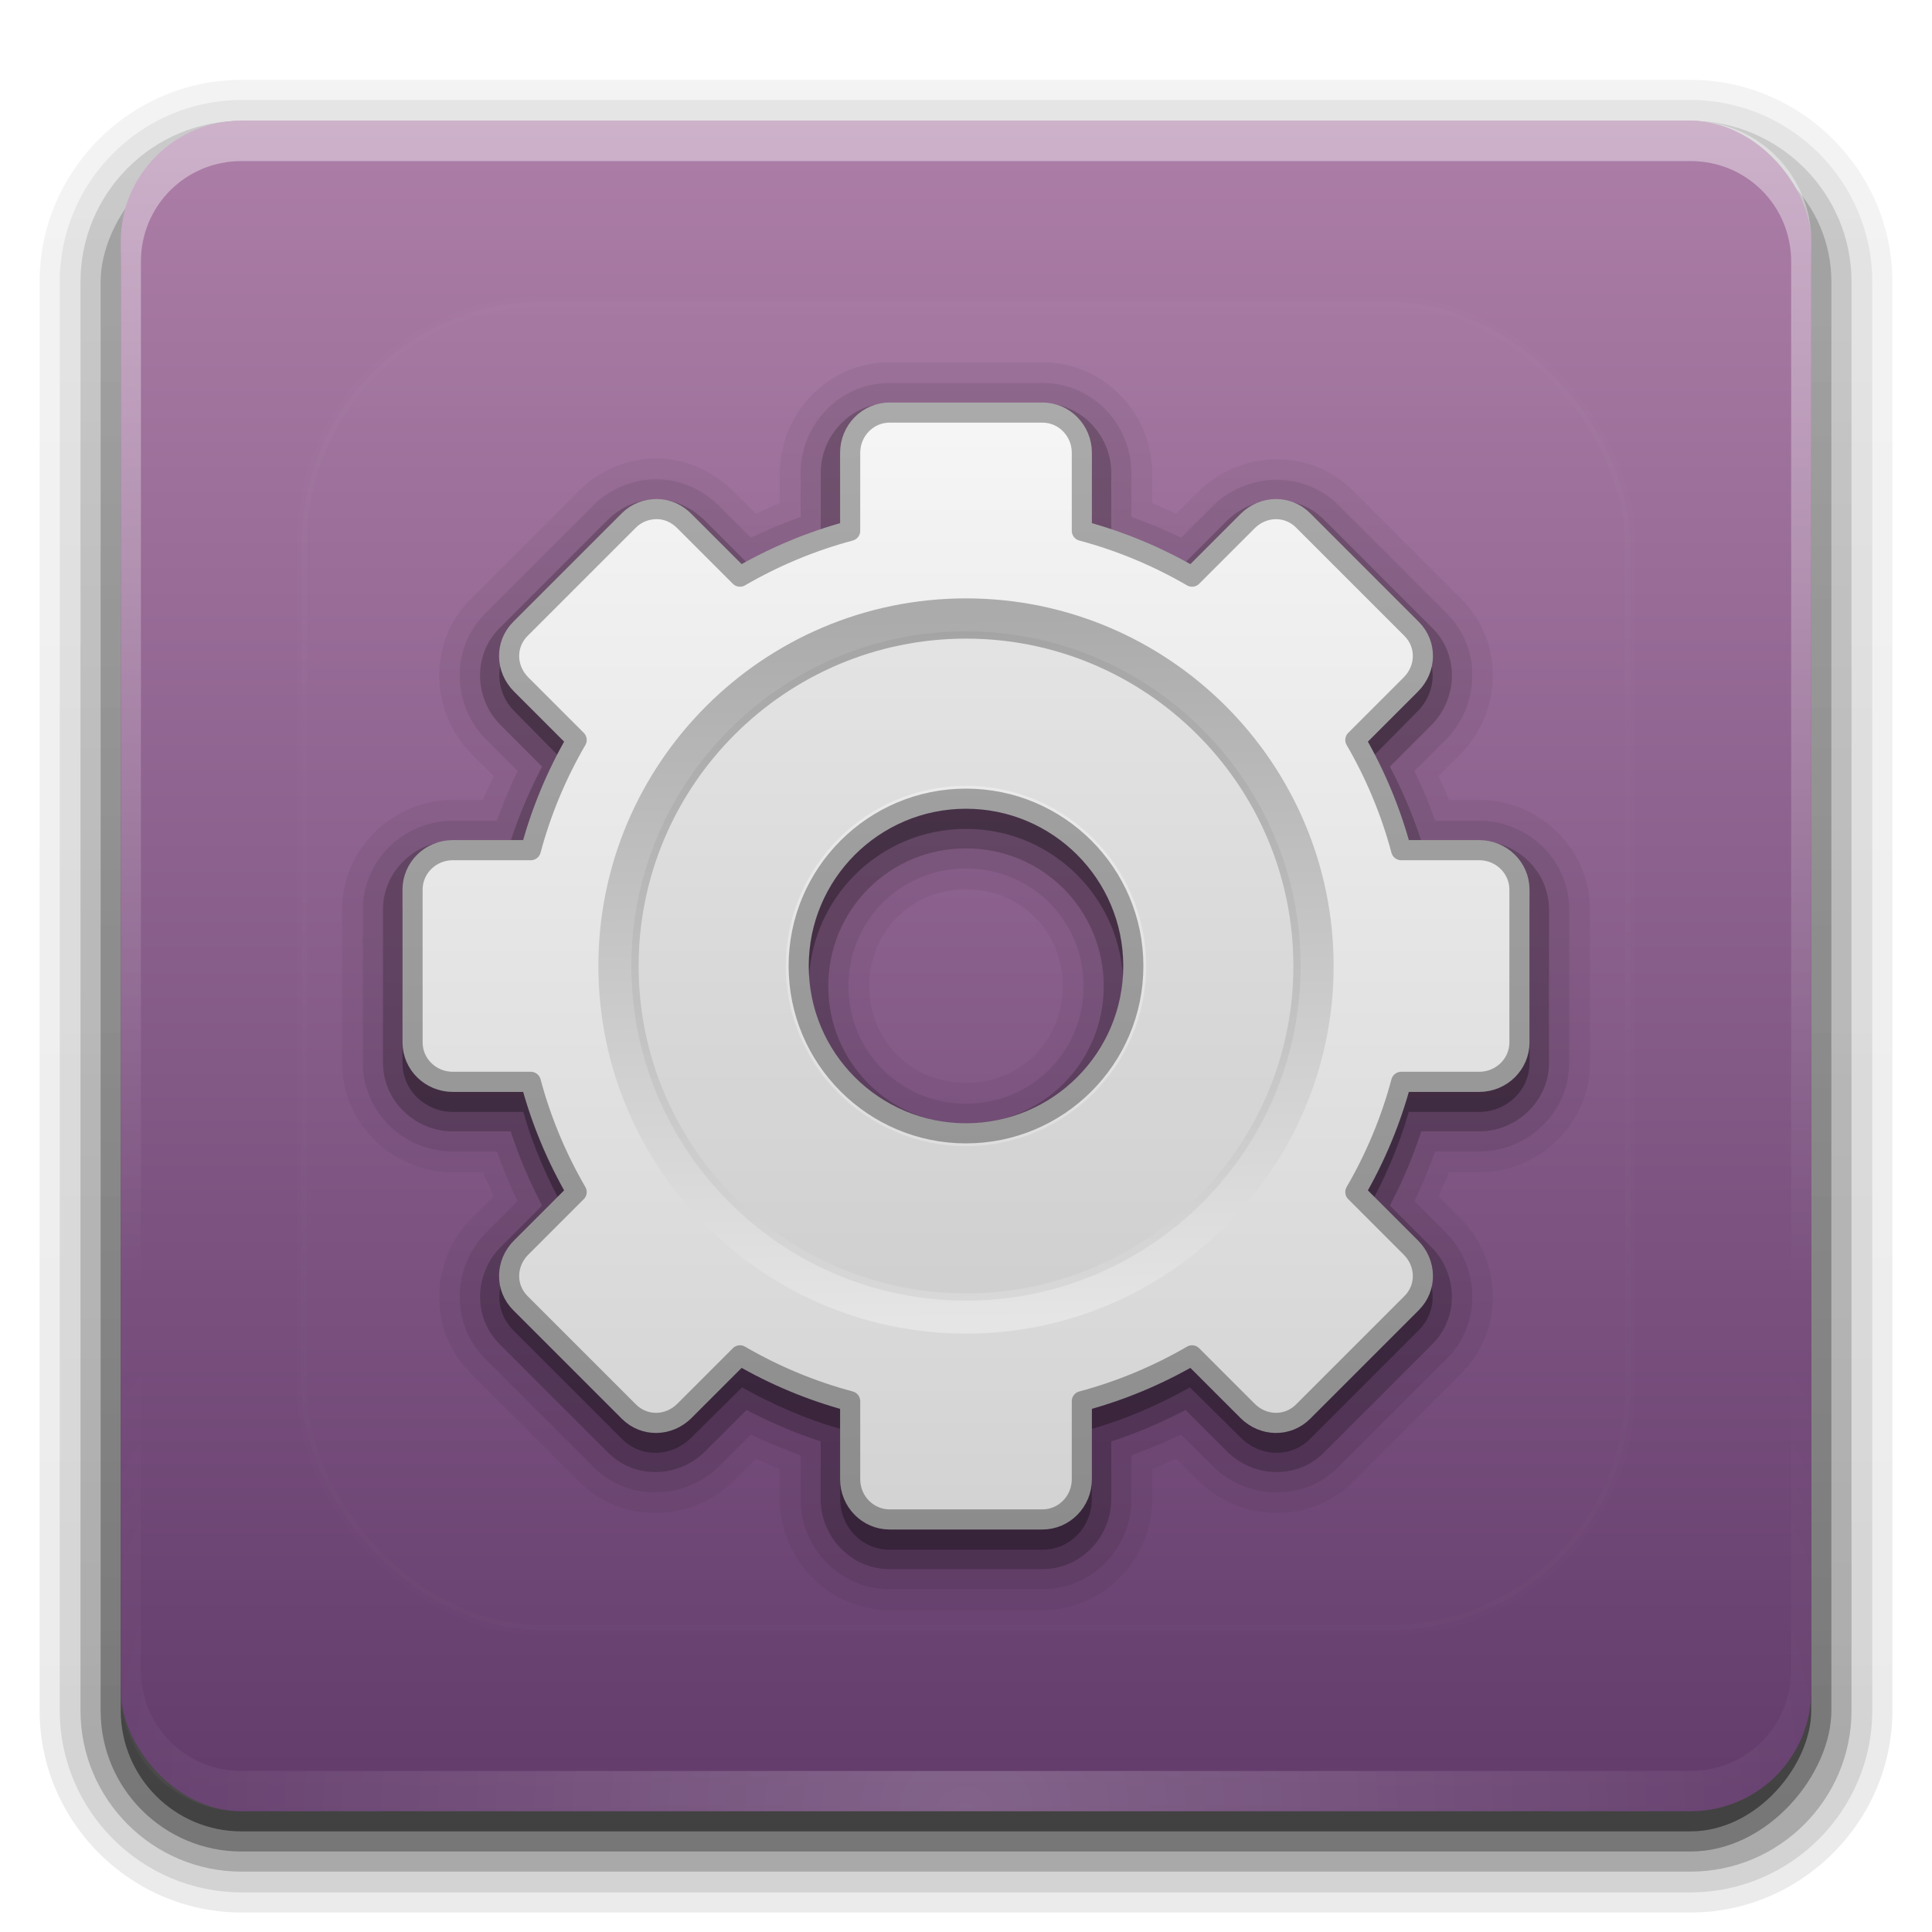 <svg width="96" version="1.0" xmlns="http://www.w3.org/2000/svg" height="96" xmlns:xlink="http://www.w3.org/1999/xlink">
<defs id="defs2410">
<clipPath id="clipPath2973">
<rect width="84" x="6" y="6" rx="6" height="84" ry="6" style="fill:url(#linearGradient2977);stroke:none" id="rect2975"/>
</clipPath>
<clipPath id="clipPath3613">
<rect width="84" x="6" y="6" rx="6" height="84" ry="6" style="fill:#fff;stroke:none" id="rect3615"/>
</clipPath>
<filter style="color-interpolation-filters:sRGB" id="filter3174">
<feGaussianBlur stdDeviation="1.71" id="feGaussianBlur3176"/>
</filter>
<filter width="1.384" x="-0.192" y="-0.192" height="1.384" style="color-interpolation-filters:sRGB" id="filter3794">
<feGaussianBlur stdDeviation="5.28" id="feGaussianBlur3796"/>
</filter>
<linearGradient gradientTransform="matrix(1.017,0,0,1.017,-1.103,-1.103)" id="ButtonColor" y1="122" x1="58.65" y2="5.425" x2="58.65" gradientUnits="userSpaceOnUse">
<stop offset="0" style="stop-color:#623b6b" id="stop3189"/>
<stop offset="1" style="stop-color:#ad7fa8" id="stop3191"/>
</linearGradient>
<linearGradient id="linearGradient2977" xlink:href="#linearGradient3700-4" y1="90" x1="48" y2="5.988" x2="48" gradientUnits="userSpaceOnUse"/>
<linearGradient id="linearGradient3700-4">
<stop offset="0" style="stop-color:#70a83e" id="stop3702-4"/>
<stop offset="1" style="stop-color:#9fd058" id="stop3704-4"/>
</linearGradient>
<linearGradient id="linearGradient3878" xlink:href="#linearGradient3700" y1="90" x1="48" y2="5.988" x2="48" gradientUnits="userSpaceOnUse"/>
<linearGradient id="linearGradient3708" xlink:href="#ButtonColor" y1="90" x1="48" y2="5.988" x2="48" gradientUnits="userSpaceOnUse"/>
<linearGradient gradientTransform="translate(0,-97)" id="linearGradient3721" xlink:href="#ButtonShadow-0" y1="6.132" x1="32.251" y2="90.239" x2="32.251" gradientUnits="userSpaceOnUse"/>
<linearGradient gradientTransform="matrix(1.279,0,0,1.279,17.302,18.581)" id="linearGradient3806" xlink:href="#linearGradient3397" y1="1" x1="37.201" y2="45" x2="37.201" gradientUnits="userSpaceOnUse"/>
<linearGradient gradientTransform="matrix(1.024,0,0,1.012,-1.143,-98.071)" id="linearGradient3725" xlink:href="#ButtonShadow-0" y1="6.132" x1="32.251" y2="90.239" x2="32.251" gradientUnits="userSpaceOnUse"/>
<linearGradient gradientTransform="matrix(1.024,0,0,1.012,-1.143,-98.071)" id="linearGradient3780" xlink:href="#ButtonShadow-0" y1="6.132" x1="32.251" y2="90.239" x2="32.251" gradientUnits="userSpaceOnUse"/>
<linearGradient gradientTransform="matrix(1.006,0,0,0.994,100,0)" id="ButtonShadow-0" y1="92.54" x1="45.448" y2="7.017" x2="45.448" gradientUnits="userSpaceOnUse">
<stop offset="0" id="stop3750-8"/>
<stop offset="1" style="stop-opacity:.588" id="stop3752-5"/>
</linearGradient>
<linearGradient gradientTransform="matrix(1.024,0,0,1.012,-1.143,-98.071)" id="linearGradient3772" xlink:href="#ButtonShadow-0" y1="6.132" x1="32.251" y2="90.239" x2="32.251" gradientUnits="userSpaceOnUse"/>
<linearGradient gradientTransform="matrix(1.279,0,0,1.279,17.302,18.581)" id="linearGradient3804" xlink:href="#linearGradient3309" y1="1" x1="20.759" y2="45.017" x2="20.759" gradientUnits="userSpaceOnUse"/>
<linearGradient id="linearGradient3188" xlink:href="#linearGradient3737" y1="6" x1="36.357" y2="63.893" x2="36.357" gradientUnits="userSpaceOnUse"/>
<linearGradient gradientTransform="matrix(1.024,0,0,1.012,-1.143,-98.071)" id="linearGradient2969" xlink:href="#ButtonShadow-0" y1="6.132" x1="32.251" y2="90.239" x2="32.251" gradientUnits="userSpaceOnUse"/>
<linearGradient id="linearGradient3700">
<stop offset="0" style="stop-color:#70a83e" id="stop3702"/>
<stop offset="1" style="stop-color:#9fd058" id="stop3704"/>
</linearGradient>
<linearGradient gradientTransform="scale(1.006,0.994)" id="ButtonShadow" y1="92.54" x1="45.448" y2="7.017" x2="45.448" gradientUnits="userSpaceOnUse">
<stop offset="0" id="stop3750"/>
<stop offset="1" style="stop-opacity:.588" id="stop3752"/>
</linearGradient>
<linearGradient id="linearGradient3737">
<stop offset="0" style="stop-color:#fff" id="stop3739"/>
<stop offset="1" style="stop-color:#fff;stop-opacity:0" id="stop3741"/>
</linearGradient>
<linearGradient id="linearGradient3613" xlink:href="#linearGradient3737" y1="20.221" x1="48" y2="138.661" x2="48" gradientUnits="userSpaceOnUse"/>
<linearGradient gradientTransform="matrix(0.415,0,0,0.415,21.438,21.853)" id="linearGradient3801" xlink:href="#linearGradient5128" y1="105.105" x1="86.133" y2="20.895" x2="84.639" gradientUnits="userSpaceOnUse"/>
<linearGradient id="linearGradient3309" y1="3.1" x1="63.999" y2="122.899" x2="63.999" gradientUnits="userSpaceOnUse">
<stop offset="0" style="stop-color:#f6f6f6" id="stop3311"/>
<stop offset="1" style="stop-color:#d2d2d2" id="stop3313"/>
</linearGradient>
<linearGradient id="linearGradient3397">
<stop offset="0" style="stop-color:#aaa" id="stop3399"/>
<stop offset="1" style="stop-color:#8c8c8c" id="stop3401"/>
</linearGradient>
<linearGradient id="linearGradient5128">
<stop offset="0" style="stop-color:#e5e5e5" id="stop5130"/>
<stop offset="1" style="stop-color:#ababab" id="stop5132"/>
</linearGradient>
<linearGradient id="linearGradient3617" xlink:href="#linearGradient3700" y1="90" x1="48" y2="5.988" x2="48" gradientUnits="userSpaceOnUse"/>
<radialGradient fx="48" fy="90.172" cx="48" cy="90.172" gradientTransform="matrix(1.157,0,0,0.996,-7.551,0.197)" r="42" id="radialGradient3619" xlink:href="#linearGradient3737" gradientUnits="userSpaceOnUse"/>
</defs>
<g style="display:none" id="layer2">
<rect width="86" x="5" y="7" rx="6" height="85" ry="6" style="opacity:.9;fill:url(#ButtonShadow);filter:url(#filter3174);stroke:none" id="rect3745"/>
</g>
<g style="stroke:none" id="layer3">
<path style="opacity:.08;fill:url(#linearGradient2969)" id="path3786" d="m 12,-95.031 c -5.511,0 -10.031,4.52 -10.031,10.031 v 71 c 0,5.511 4.52,10.031 10.031,10.031 h 72 c 5.511,0 10.031,-4.52 10.031,-10.031 v -71 c 0,-5.511 -4.52,-10.031 -10.031,-10.031 h -72 z " transform="scale(1,-1)"/>
<path style="opacity:.1;fill:url(#linearGradient3780)" id="path3778" d="m 12,-94.031 c -4.972,0 -9.031,4.06 -9.031,9.031 v 71 c 0,4.972 4.06,9.031 9.031,9.031 h 72 c 4.972,0 9.031,-4.06 9.031,-9.031 v -71 c 0,-4.972 -4.06,-9.031 -9.031,-9.031 h -72 z " transform="scale(1,-1)"/>
<path style="opacity:.2;fill:url(#linearGradient3772)" id="path3770" d="m 12,-93 c -4.409,0 -8,3.591 -8,8 v 71 c 0,4.409 3.591,8 8,8 h 72 c 4.409,0 8,-3.591 8,-8 v -71 c 0,-4.409 -3.591,-8 -8,-8 h -72 z " transform="scale(1,-1)"/>
<rect width="86" x="5" y="-92" rx="7" height="85" ry="7" style="opacity:.3;fill:url(#linearGradient3725)" id="rect3723" transform="scale(1,-1)"/>
<rect width="84" x="6" y="-91" rx="6" height="84" ry="6" style="opacity:.45;fill:url(#linearGradient3721)" id="rect3716" transform="scale(1,-1)"/>
</g>
<g style="stroke:none" id="layer1">
<rect width="84" x="6" y="6" rx="6" height="84" ry="6" style="fill:url(#linearGradient3708)" id="rect2419"/>
<path style="opacity:.4;fill:url(#linearGradient3188)" id="rect3728" d="m 12,6 c -3.324,0 -6,2.676 -6,6 v 2 68 2 c 0,0.335 0.041,0.651 0.094,0.969 0.049,0.296 0.097,0.597 0.188,0.875 0.01,0.03 0.021,0.064 0.031,0.094 0.099,0.288 0.235,0.547 0.375,0.812 0.145,0.274 0.316,0.536 0.5,0.781 0.184,0.246 0.374,0.473 0.594,0.688 0.44,0.428 0.943,0.815 1.5,1.094 0.279,0.14 0.573,0.247 0.875,0.344 -0.256,-0.1 -0.487,-0.236 -0.719,-0.375 -0.007,-0.004 -0.024,0.004 -0.031,0 -0.032,-0.019 -0.062,-0.043 -0.094,-0.062 -0.12,-0.077 -0.231,-0.164 -0.344,-0.25 -0.106,-0.081 -0.213,-0.161 -0.312,-0.25 -0.178,-0.161 -0.347,-0.345 -0.5,-0.531 -0.108,-0.13 -0.218,-0.265 -0.312,-0.406 -0.025,-0.038 -0.038,-0.086 -0.062,-0.125 -0.065,-0.103 -0.13,-0.205 -0.188,-0.312 -0.101,-0.195 -0.206,-0.416 -0.281,-0.625 -0.008,-0.022 -0.024,-0.041 -0.031,-0.062 -0.032,-0.092 -0.036,-0.187 -0.062,-0.281 -0.03,-0.107 -0.07,-0.203 -0.094,-0.312 -0.073,-0.342 -0.125,-0.698 -0.125,-1.062 v -2 -68 -2 c 0,-2.782 2.218,-5 5,-5 h 2 68 2 c 2.782,0 5,2.218 5,5 v 2 68 2 c 0,0.364 -0.052,0.721 -0.125,1.062 -0.044,0.207 -0.088,0.398 -0.156,0.594 -0.008,0.022 -0.023,0.041 -0.031,0.062 -0.063,0.174 -0.138,0.367 -0.219,0.531 -0.042,0.083 -0.079,0.17 -0.125,0.25 -0.055,0.097 -0.127,0.188 -0.188,0.281 -0.094,0.141 -0.205,0.276 -0.312,0.406 -0.143,0.174 -0.303,0.347 -0.469,0.5 -0.011,0.01 -0.02,0.021 -0.031,0.031 -0.138,0.126 -0.285,0.234 -0.438,0.344 -0.103,0.073 -0.204,0.153 -0.312,0.219 -0.007,0.004 -0.024,-0.004 -0.031,0 -0.232,0.139 -0.463,0.275 -0.719,0.375 0.302,-0.097 0.596,-0.204 0.875,-0.344 0.557,-0.279 1.06,-0.666 1.5,-1.094 0.22,-0.214 0.409,-0.442 0.594,-0.688 0.184,-0.246 0.355,-0.508 0.5,-0.781 0.14,-0.265 0.276,-0.525 0.375,-0.812 0.01,-0.031 0.021,-0.063 0.031,-0.094 0.09,-0.278 0.139,-0.579 0.188,-0.875 0.052,-0.318 0.094,-0.634 0.094,-0.969 v -2 -68 -2 c 0,-3.324 -2.676,-6 -6,-6 h -72 z "/>
<path style="opacity:.2;fill:url(#radialGradient3619)" id="path3615" d="M 12,90 C 8.676,90 6,87.324 6,84 L 6,82 6,14 6,12 c 0,-0.335 0.041,-0.651 0.094,-0.969 0.049,-0.296 0.097,-0.597 0.188,-0.875 C 6.291,10.126 6.302,10.093 6.312,10.062 6.411,9.775 6.547,9.515 6.688,9.25 6.832,8.976 7.003,8.714 7.188,8.469 7.372,8.223 7.561,7.995 7.781,7.781 8.221,7.353 8.724,6.967 9.281,6.688 9.56,6.548 9.855,6.441 10.156,6.344 9.9,6.444 9.67,6.58 9.438,6.719 c -0.007,0.004 -0.024,-0.004 -0.031,0 -0.032,0.019 -0.062,0.043 -0.094,0.062 -0.12,0.077 -0.231,0.164 -0.344,0.25 -0.106,0.081 -0.213,0.161 -0.312,0.25 C 8.478,7.443 8.309,7.627 8.156,7.812 8.049,7.943 7.938,8.078 7.844,8.219 7.819,8.257 7.805,8.305 7.781,8.344 7.716,8.447 7.651,8.548 7.594,8.656 7.493,8.851 7.388,9.072 7.312,9.281 7.305,9.303 7.289,9.322 7.281,9.344 7.249,9.436 7.245,9.531 7.219,9.625 7.188,9.732 7.148,9.828 7.125,9.938 7.052,10.279 7,10.636 7,11 l 0,2 0,68 0,2 c 0,2.782 2.218,5 5,5 l 2,0 68,0 2,0 c 2.782,0 5,-2.218 5,-5 l 0,-2 0,-68 0,-2 C 89,10.636 88.948,10.279 88.875,9.938 88.831,9.731 88.787,9.54 88.719,9.344 88.711,9.322 88.695,9.303 88.688,9.281 88.625,9.108 88.549,8.914 88.469,8.75 88.427,8.667 88.39,8.58 88.344,8.5 88.289,8.403 88.217,8.312 88.156,8.219 88.062,8.078 87.951,7.943 87.844,7.812 87.701,7.638 87.541,7.466 87.375,7.312 87.364,7.302 87.355,7.291 87.344,7.281 87.205,7.156 87.059,7.047 86.906,6.938 86.804,6.864 86.702,6.784 86.594,6.719 c -0.007,-0.004 -0.024,0.004 -0.031,0 -0.232,-0.139 -0.463,-0.275 -0.719,-0.375 0.302,0.097 0.596,0.204 0.875,0.344 0.557,0.279 1.06,0.666 1.5,1.094 0.22,0.214 0.409,0.442 0.594,0.688 0.184,0.246 0.355,0.508 0.5,0.781 0.14,0.265 0.276,0.525 0.375,0.812 0.01,0.031 0.021,0.063 0.031,0.094 0.09,0.278 0.139,0.579 0.188,0.875 C 89.959,11.349 90,11.665 90,12 l 0,2 0,68 0,2 c 0,3.324 -2.676,6 -6,6 l -72,0 z"/>
</g>
<g id="layer7">
<g style="stroke:none;display:none">
<g style="opacity:.9;fill:#ddafe9;clip-path:url(#clipPath2973)" id="g3855">
<path style="opacity:.15" id="path3819" d="M 48,48 72,-8 88,-8 48,48 z"/>
<path style="opacity:.15" id="path3821" d="M 48,48 103.251,73.677 102.769,89.67 48,48 z"/>
<path style="opacity:.15" id="path3823" d="m 48,48 -59.828,11.516 -8.969,-13.25 68.797,1.734 z "/>
<path style="opacity:.15" id="path3825" d="M 48,48 -1.311,12.217 2.225,-3.387 48,48 z"/>
<path style="opacity:.15" id="path3827" d="M 48,48 65.519,-14.073 95.955,-1.359 48,48 z"/>
<path style="opacity:.15" id="path3829" d="M 48,48 109.636,28.999 115.49,61.46 48,48 z"/>
<path style="opacity:.15" id="path3831" d="M 48,48 16.754,104.424 -9.969,85.089 48,48 z"/>
<path style="opacity:.15" id="path3833" d="M 48,48 -14.812,33.349 -3.508,2.361 48,48 z"/>
<path style="opacity:.15" id="path3835" d="M 48,48 93.81,93.403 90.118,102.425 48,48 z"/>
<path style="opacity:.15" id="path3837" d="m 48,48 -2.97,64.43 -9.168,3.31 L 48,48 z"/>
<path style="opacity:.15" id="path3839" d="M 48,48 3.141,94.343 -5.924,90.758 48,48 z"/>
<path style="opacity:.15" id="path3841" d="m 48,48 -62.116,17.366 -6.016,-7.67 68.132,-9.696 z "/>
<path style="opacity:.15" id="path3843" d="m 48,48 -29.147,-57.537 6.349,-7.396 22.797,64.933 z "/>
<path style="opacity:.15" id="path3845" d="m 48,48 59.482,-24.939 6.921,6.864 -66.403,18.074 z "/>
<path style="opacity:.15" id="path3849" d="m 48,48 40.187,45.793 -6.896,14.438 -33.29,-60.231 z "/>
<path style="opacity:.15" id="path3851" d="m 48,48 -35.958,-49.184 8.152,-13.768 27.806,62.951 z "/>
</g>
<rect width="84" x="6" y="6" rx="6" height="84" ry="6" style="fill:url(#linearGradient3617)" id="rect3873"/>
<rect width="84" x="6" y="6" rx="6" height="84" ry="6" style="fill:url(#linearGradient3878)" id="rect3880"/>
</g>
</g>
<g id="layer5">
<rect width="66" x="15" y="15" rx="12" height="66" ry="12" style="opacity:.1;fill:url(#linearGradient3613);filter:url(#filter3794);stroke:#fff;stroke-linecap:round;stroke-width:.5;clip-path:url(#clipPath3613)" id="rect3171"/>
</g>
<g id="layer6">
<g style="display:block">
<g style="stroke:none">
<path style="opacity:.05" id="path3706" d="m 34.188,18 c -3.032,0 -5.438,2.542 -5.438,5.5 v 1.5 c -0.404,0.157 -0.791,0.354 -1.188,0.531 l -1.094,-1.094 c -0.885,-0.885 -2.212,-1.643 -3.812,-1.656 -1.398,-0.012 -2.807,0.526 -3.875,1.594 l -5.406,5.406 c -2.148,2.148 -2.004,5.62 0.062,7.688 l 1.094,1.094 c -0.177,0.396 -0.375,0.784 -0.531,1.188 h -1.5 c -2.958,0 -5.5,2.406 -5.5,5.438 v 7.625 c 0,3.032 2.542,5.438 5.5,5.438 h 1.5 c 0.157,0.404 0.354,0.791 0.531,1.188 l -1.094,1.094 c -2.067,2.067 -2.211,5.54 -0.062,7.688 l 5.406,5.406 c 2.148,2.148 5.62,2.005 7.688,-0.062 l 1.094,-1.094 c 0.396,0.177 0.784,0.375 1.188,0.531 v 1.5 c 0,2.958 2.406,5.5 5.438,5.5 h 7.625 c 3.032,0 5.438,-2.542 5.438,-5.5 v -1.5 c 0.404,-0.157 0.791,-0.354 1.188,-0.531 l 1.094,1.094 c 2.067,2.067 5.54,2.21 7.688,0.062 l 5.406,-5.406 c 2.148,-2.148 2.004,-5.62 -0.062,-7.688 l -1.094,-1.094 c 0.177,-0.396 0.375,-0.784 0.531,-1.188 h 1.5 c 2.958,0 5.5,-2.406 5.5,-5.438 v -7.625 c 0,-3.032 -2.542,-5.438 -5.5,-5.438 h -1.5 c -0.157,-0.404 -0.354,-0.791 -0.531,-1.188 l 1.094,-1.094 c 2.067,-2.067 2.211,-5.54 0.062,-7.688 l -5.406,-5.406 c -2.148,-2.148 -5.62,-2.005 -7.688,0.062 l -1.094,1.094 c -0.396,-0.177 -0.784,-0.375 -1.188,-0.531 v -1.5 c 0,-2.958 -2.406,-5.5 -5.438,-5.5 h -7.625 z  m 3.812,26.188 c 2.717,0 4.812,2.095 4.812,4.812 0,2.717 -2.095,4.812 -4.812,4.812 -2.717,0 -4.812,-2.095 -4.812,-4.812 0,-2.717 2.095,-4.812 4.812,-4.812 z " transform="translate(10,0)"/>
<path style="opacity:.08" id="path3702" d="m 34.188,19.031 c -2.465,0 -4.406,2.057 -4.406,4.469 v 2.188 c -0.847,0.306 -1.673,0.643 -2.469,1.031 l -1.562,-1.562 c -0.729,-0.729 -1.806,-1.333 -3.094,-1.344 -1.14,-0.01 -2.289,0.414 -3.156,1.281 l -5.406,5.406 c -1.741,1.741 -1.618,4.569 0.062,6.25 l 1.562,1.562 c -0.389,0.796 -0.725,1.622 -1.031,2.469 h -2.188 c -2.412,0 -4.469,1.941 -4.469,4.406 v 7.625 c 0,2.465 2.057,4.406 4.469,4.406 h 2.188 c 0.306,0.847 0.643,1.673 1.031,2.469 l -1.562,1.562 c -1.681,1.681 -1.804,4.509 -0.062,6.25 l 5.406,5.406 c 1.741,1.741 4.569,1.618 6.25,-0.062 l 1.562,-1.562 c 0.796,0.389 1.622,0.725 2.469,1.031 v 2.188 c 0,2.412 1.941,4.469 4.406,4.469 h 7.625 c 2.465,0 4.406,-2.057 4.406,-4.469 v -2.188 c 0.847,-0.306 1.673,-0.643 2.469,-1.031 l 1.562,1.562 c 1.681,1.681 4.509,1.804 6.25,0.062 l 5.406,-5.406 c 1.741,-1.741 1.618,-4.569 -0.062,-6.25 l -1.562,-1.562 c 0.389,-0.796 0.725,-1.622 1.031,-2.469 h 2.188 c 2.412,0 4.469,-1.941 4.469,-4.406 v -7.625 c 0,-2.465 -2.057,-4.406 -4.469,-4.406 h -2.188 c -0.306,-0.847 -0.643,-1.673 -1.031,-2.469 l 1.562,-1.562 c 1.681,-1.681 1.804,-4.509 0.062,-6.25 l -5.406,-5.406 c -1.741,-1.741 -4.569,-1.618 -6.25,0.062 l -1.562,1.562 c -0.796,-0.389 -1.622,-0.725 -2.469,-1.031 v -2.188 c 0,-2.412 -1.941,-4.469 -4.406,-4.469 h -7.625 z  m 3.812,24.125 c 3.256,0 5.844,2.587 5.844,5.844 0,3.256 -2.587,5.844 -5.844,5.844 -3.256,0 -5.844,-2.587 -5.844,-5.844 0,-3.256 2.587,-5.844 5.844,-5.844 z " transform="translate(10,0)"/>
<path style="opacity:.2" id="path3698" d="m 34.188,20.031 c -1.897,0 -3.406,1.6 -3.406,3.469 v 2.875 c -1.283,0.419 -2.52,0.949 -3.688,1.562 l -2.062,-2.062 c -0.583,-0.583 -1.412,-1.054 -2.375,-1.062 -0.876,-0.007 -1.766,0.329 -2.438,1 l -5.406,5.406 c -1.336,1.336 -1.238,3.512 0.062,4.812 l 2.062,2.062 c -0.613,1.167 -1.143,2.405 -1.562,3.688 h -2.875 c -1.868,0 -3.469,1.509 -3.469,3.406 v 7.625 c 0,1.897 1.6,3.406 3.469,3.406 h 2.875 c 0.419,1.283 0.949,2.52 1.562,3.688 l -2.062,2.062 c -1.3,1.3 -1.398,3.477 -0.062,4.812 l 5.406,5.406 c 1.336,1.336 3.512,1.238 4.812,-0.062 l 2.062,-2.062 c 1.167,0.613 2.405,1.143 3.688,1.562 v 2.875 c 0,1.868 1.509,3.469 3.406,3.469 h 7.625 c 1.897,0 3.406,-1.6 3.406,-3.469 v -2.875 c 1.283,-0.419 2.52,-0.949 3.688,-1.562 l 2.062,2.062 c 1.3,1.3 3.477,1.398 4.812,0.062 l 5.406,-5.406 c 1.336,-1.336 1.238,-3.512 -0.062,-4.812 l -2.062,-2.062 c 0.613,-1.167 1.143,-2.405 1.562,-3.688 h 2.875 c 1.868,0 3.469,-1.509 3.469,-3.406 v -7.625 c 0,-1.898 -1.6,-3.406 -3.469,-3.406 h -2.875 c -0.419,-1.283 -0.949,-2.52 -1.562,-3.688 l 2.062,-2.062 c 1.3,-1.3 1.398,-3.477 0.062,-4.812 l -5.406,-5.406 c -1.336,-1.336 -3.512,-1.238 -4.812,0.062 l -2.062,2.062 c -1.167,-0.613 -2.405,-1.143 -3.688,-1.562 v -2.875 c 0,-1.868 -1.509,-3.469 -3.406,-3.469 h -7.625 z  m 3.812,22.125 c 3.797,0 6.844,3.047 6.844,6.844 0,3.797 -3.047,6.844 -6.844,6.844 -3.797,0 -6.844,-3.047 -6.844,-6.844 0,-3.797 3.047,-6.844 6.844,-6.844 z " transform="translate(10,0)"/>
<path style="opacity:.3" id="path3694" d="m 34.188,21 c -1.362,0 -2.438,1.138 -2.438,2.5 v 3.5 c -1.718,0.491 -3.349,1.208 -4.875,2.062 l -2.531,-2.5 c -0.456,-0.456 -1.032,-0.776 -1.688,-0.781 -0.63,-0.005 -1.263,0.232 -1.75,0.719 l -5.406,5.406 c -0.961,0.961 -0.893,2.482 0.062,3.438 l 2.5,2.531 c -0.855,1.526 -1.572,3.157 -2.062,4.875 h -3.5 c -1.362,0 -2.5,1.075 -2.5,2.438 v 7.625 c 0,1.362 1.138,2.438 2.5,2.438 h 3.5 c 0.491,1.718 1.208,3.349 2.062,4.875 l -2.5,2.531 c -0.955,0.955 -1.023,2.477 -0.062,3.438 l 5.406,5.406 c 0.961,0.961 2.482,0.893 3.438,-0.062 l 2.531,-2.5 c 1.526,0.855 3.157,1.572 4.875,2.062 v 3.5 c 0,1.362 1.075,2.5 2.438,2.5 h 7.625 c 1.362,0 2.438,-1.138 2.438,-2.5 v -3.5 c 1.718,-0.491 3.349,-1.208 4.875,-2.062 l 2.531,2.5 c 0.955,0.955 2.477,1.023 3.438,0.062 l 5.406,-5.406 c 0.961,-0.961 0.893,-2.482 -0.062,-3.438 l -2.5,-2.531 c 0.855,-1.526 1.572,-3.157 2.062,-4.875 h 3.5 c 1.362,0 2.5,-1.075 2.5,-2.438 v -7.625 c 0,-1.362 -1.138,-2.438 -2.5,-2.438 h -3.5 c -0.491,-1.718 -1.208,-3.349 -2.062,-4.875 l 2.5,-2.531 c 0.955,-0.955 1.023,-2.477 0.062,-3.438 l -5.406,-5.406 c -0.961,-0.961 -2.482,-0.893 -3.438,0.062 l -2.531,2.5 c -1.526,-0.855 -3.157,-1.572 -4.875,-2.062 v -3.5 c 0,-1.362 -1.075,-2.5 -2.438,-2.5 h -7.625 z  m 3.812,20.188 c 4.316,0 7.812,3.496 7.812,7.812 0,4.316 -3.496,7.812 -7.812,7.812 -4.316,0 -7.812,-3.496 -7.812,-7.812 0,-4.316 3.496,-7.812 7.812,-7.812 z " transform="translate(10,0)"/>
</g>
<path style="fill:url(#linearGradient3804);stroke:url(#linearGradient3806);stroke-linejoin:round" id="rect3267" d="m 44.203,20.5 c -1.082,0 -1.959,0.898 -1.959,1.999 v 3.877 c -1.935,0.516 -3.784,1.294 -5.476,2.278 l -2.758,-2.758 c -0.389,-0.389 -0.855,-0.595 -1.359,-0.6 -0.504,-0.004 -1.016,0.177 -1.399,0.56 l -5.396,5.396 c -0.765,0.765 -0.738,1.98 0.04,2.758 l 2.758,2.758 c -0.984,1.692 -1.763,3.541 -2.278,5.476 h -3.877 c -1.101,0 -1.999,0.876 -1.999,1.959 v 7.594 c 0,1.082 0.898,1.959 1.999,1.959 h 3.877 c 0.516,1.935 1.294,3.784 2.278,5.476 l -2.758,2.758 c -0.778,0.778 -0.805,1.993 -0.04,2.758 l 5.396,5.396 c 0.765,0.765 1.98,0.738 2.758,-0.04 l 2.758,-2.758 c 1.692,0.984 3.541,1.763 5.476,2.278 v 3.877 c 0,1.101 0.876,1.999 1.959,1.999 h 7.594 c 1.082,0 1.959,-0.898 1.959,-1.999 v -3.877 c 1.935,-0.516 3.784,-1.294 5.476,-2.278 l 2.758,2.758 c 0.778,0.778 1.993,0.805 2.758,0.04 l 5.396,-5.396 c 0.765,-0.765 0.738,-1.98 -0.04,-2.758 l -2.758,-2.758 c 0.984,-1.692 1.763,-3.541 2.278,-5.476 h 3.877 c 1.101,0 1.999,-0.876 1.999,-1.959 v -7.594 c 0,-1.082 -0.898,-1.959 -1.999,-1.959 h -3.877 c -0.516,-1.935 -1.294,-3.784 -2.278,-5.476 l 2.758,-2.758 c 0.778,-0.778 0.805,-1.993 0.04,-2.758 l -5.396,-5.396 c -0.765,-0.765 -1.98,-0.738 -2.758,0.04 l -2.758,2.758 c -1.692,-0.984 -3.541,-1.763 -5.476,-2.278 v -3.877 c 0,-1.101 -0.876,-1.999 -1.959,-1.999 h -7.594 z  m 3.797,19.186 c 4.589,0 8.314,3.725 8.314,8.314 0,4.589 -3.725,8.314 -8.314,8.314 -4.589,0 -8.314,-3.725 -8.314,-8.314 0,-4.589 3.725,-8.314 8.314,-8.314 z "/>
</g>
<path style="fill:none;stroke:url(#linearGradient3801);stroke-width:2" id="path28" d="m 48,30.733 c -9.521,0 -17.267,7.746 -17.267,17.267 0,9.521 7.746,17.267 17.267,17.267 9.521,0 17.267,-7.746 17.267,-17.267 0,-9.521 -7.746,-17.267 -17.267,-17.267 z "/>
<path style="opacity:.05;stroke:none" id="path3315" d="m 48,31.372 c -9.169,0 -16.628,7.459 -16.628,16.628 0,9.169 7.459,16.628 16.628,16.628 9.169,-2e-06 16.628,-7.459 16.628,-16.628 0,-9.169 -7.459,-16.628 -16.628,-16.628 z  m 0,7.674 c 4.942,0 8.953,4.011 8.953,8.953 0,4.942 -4.011,8.953 -8.953,8.953 -4.942,0 -8.953,-4.011 -8.953,-8.953 0,-4.942 4.011,-8.953 8.953,-8.953 z "/>
</g>
</svg>
